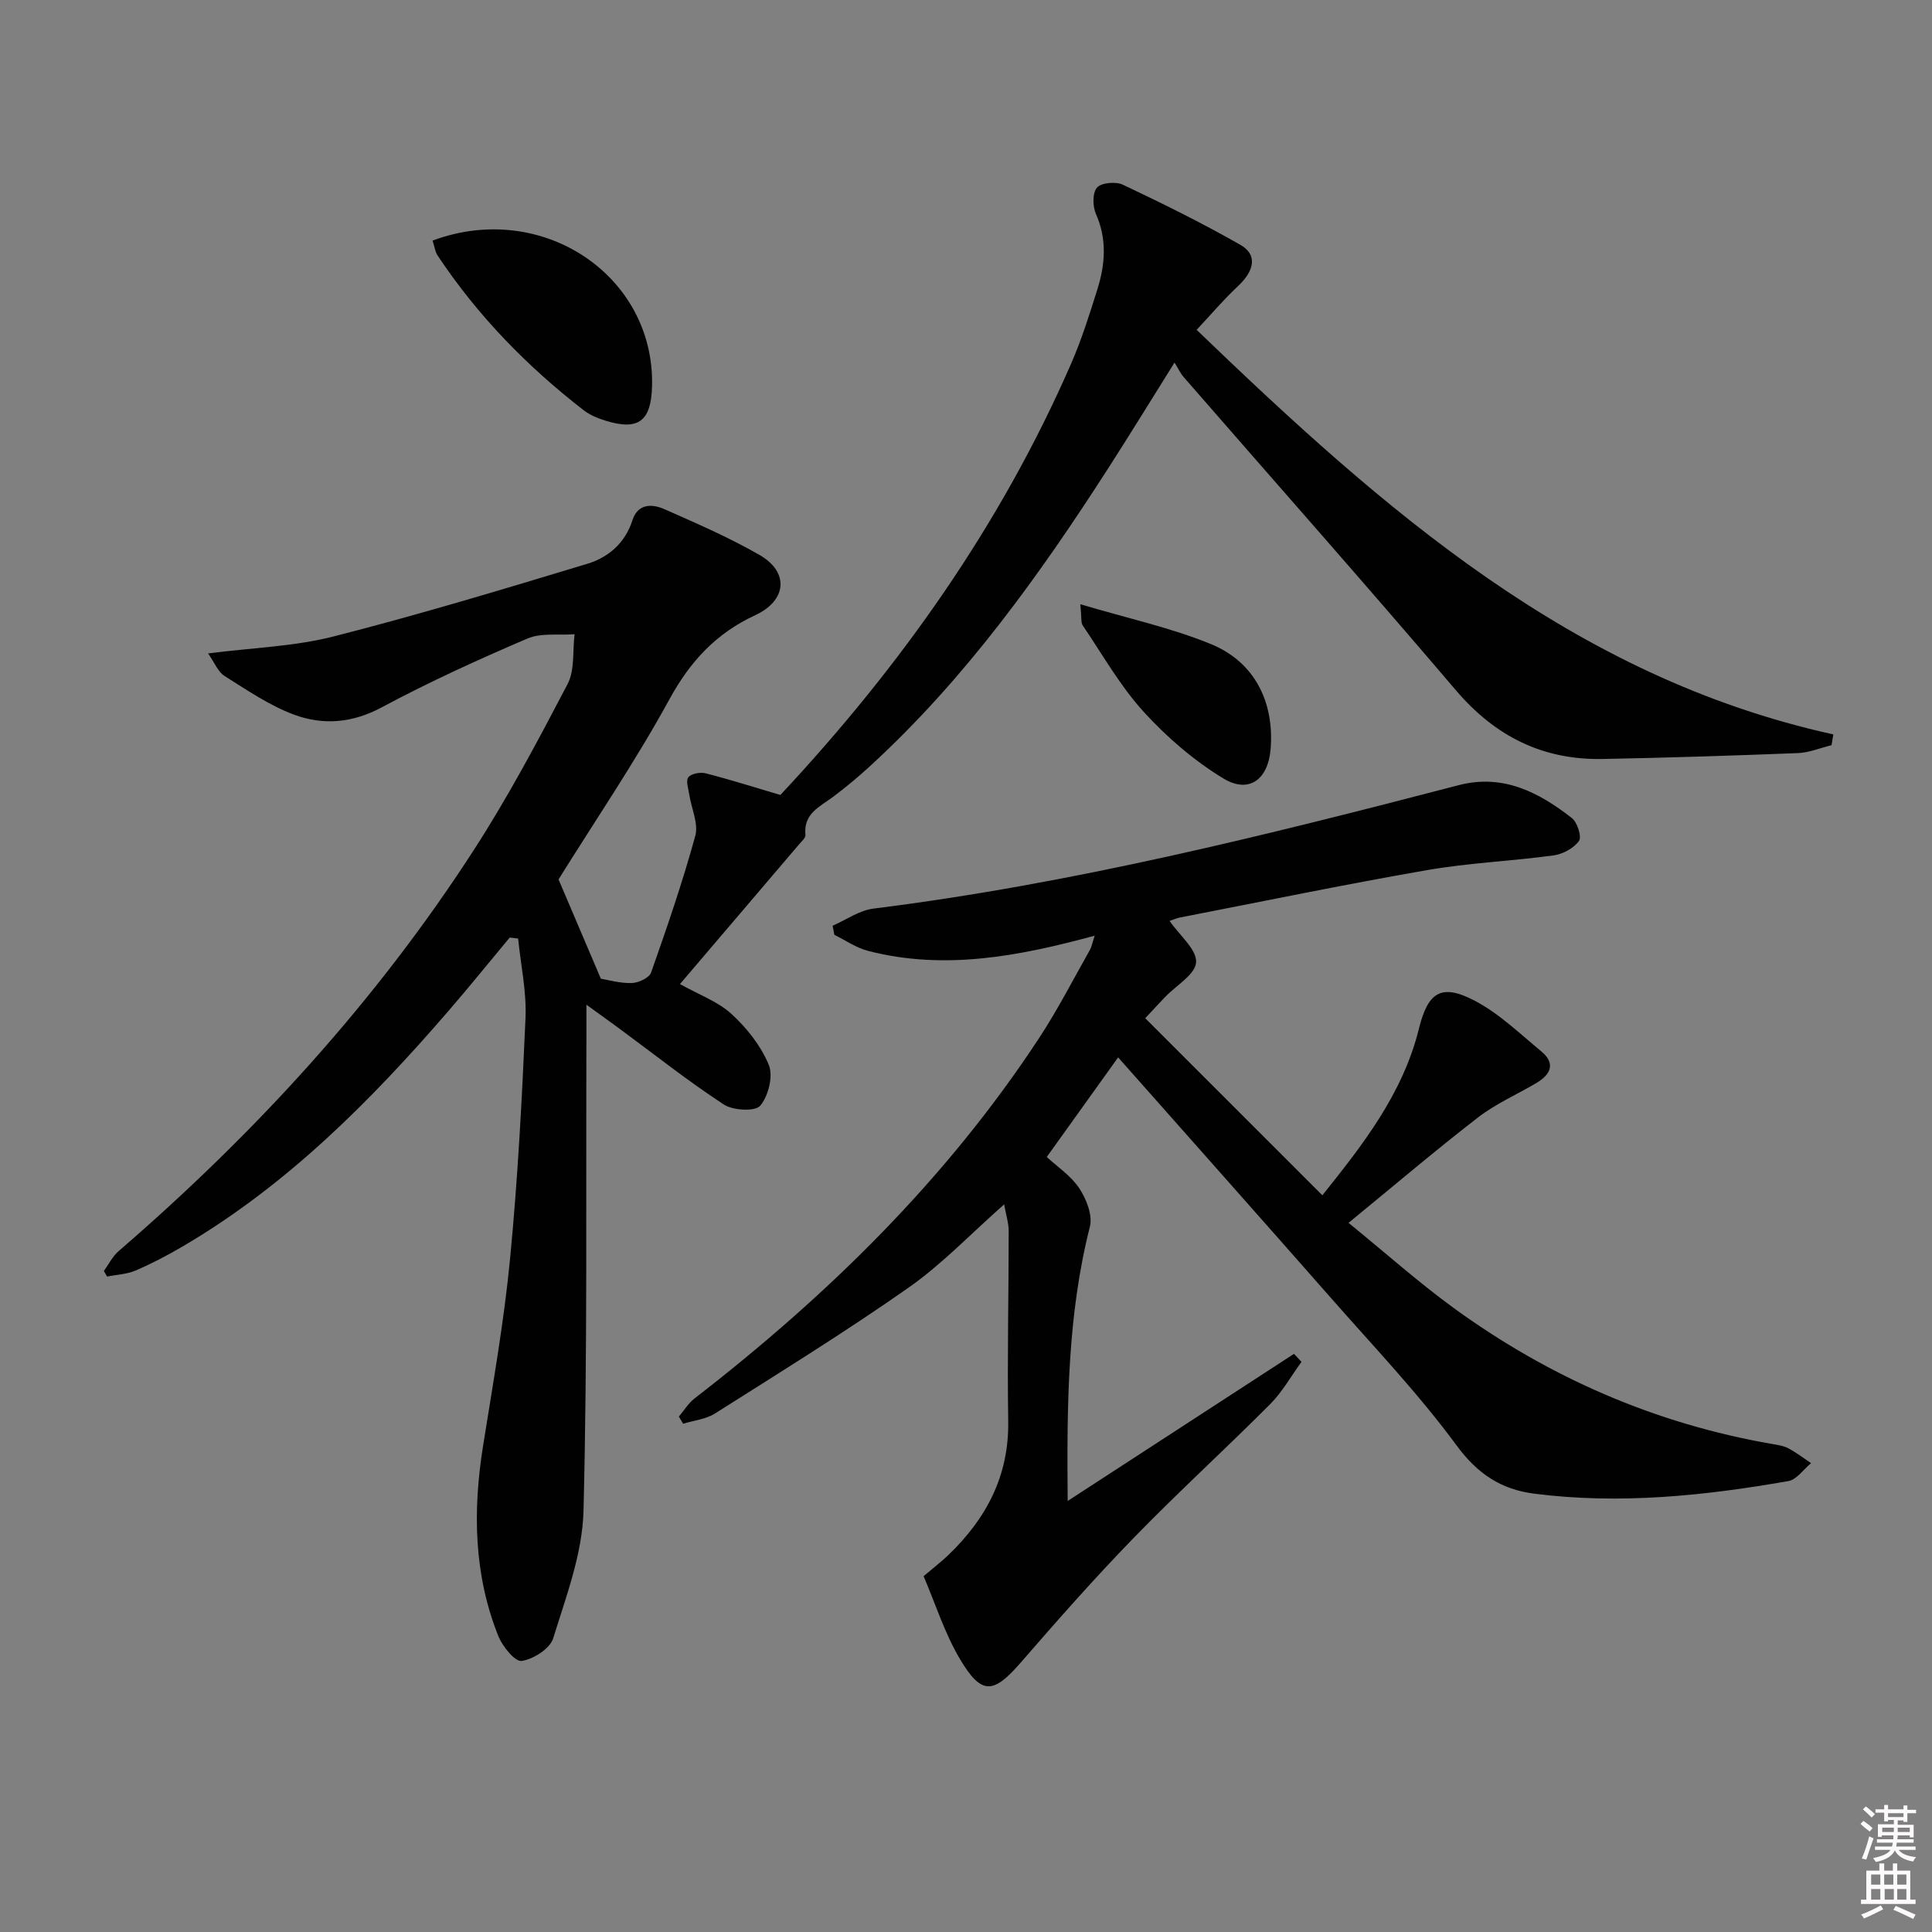 <svg enable-background="new 0 0 400 400" viewBox="0 0 400 400" xmlns="http://www.w3.org/2000/svg"><rect x="0" y="0" width="400" height="400" fill="#808080" stroke="none"/><path d="m385.2 377.6.6-.6c.6.4 1.3.9 1.9 1.5l-.6.7c-.8-.6-1.4-1.1-1.9-1.6zm.3 7.1c.6-1.4 1.1-2.9 1.5-4.5.3.1.6.3.9.4-.5 1.4-1 2.9-1.5 4.4l-.9-.2zm.2-10.1.6-.6c.7.5 1.3 1.1 1.9 1.6l-.7.7c-.6-.6-1.2-1.2-1.8-1.7zm8.4-.8h.8v.9h1.8v.7h-1.8v1.8h-.8v-.3h-1.2v.9h3.3v2.6h-.8v-.4h-2.5c0 .3 0 .6-.1.8h3.4v.7h-3.5c0 .3-.1.6-.1.8h4v.7h-3.5c.7.9 1.9 1.3 3.6 1.5-.2.2-.4.5-.6.9-1.9-.3-3.2-1.1-3.8-2.3-.5 1.1-1.8 2-3.9 2.4-.2-.3-.4-.5-.6-.8 1.9-.4 3.1-.9 3.6-1.7h-3.2v-.7h3.5c.1-.2.1-.5.2-.8h-3.3v-.7h3.4c0-.2 0-.5 0-.8h-2.4v.3h-.8v-2.6h3.3v-.9h-1.2v.3h-.8v-1.8h-1.8v-.7h1.8v-.9h.8v.9h3.2zm-4.4 5.5h2.4c0-.3 0-.6 0-.9h-2.4zm1.2-3.1h3.2v-.8h-3.2zm4.4 2.2h-2.4v.9h2.5v-.9z" fill="#fcfafa"/><path d="m389.2 385.8h.9v1.5h1.8v-1.5h.9v1.5h2.7v6h1.1v.9h-11.3v-.9h1.1v-6h2.7v-1.5zm.2 8.7.5.8c-1.2.6-2.5 1.3-4 1.9-.2-.3-.3-.6-.6-.8 1.6-.6 3-1.3 4.1-1.9zm-2-4.3h1.9v-2.1h-1.9zm0 3.1h1.9v-2.2h-1.9zm2.7-3.1h1.9v-2.1h-1.9zm.1 3.1h1.9v-2.2h-1.9zm2.3 1.3c1.4.6 2.7 1.2 4.1 1.8l-.5.9c-1.5-.7-2.8-1.4-4.1-1.9zm2.2-6.5h-1.9v2.1h1.9zm-1.9 5.2h1.9v-2.2h-1.9z" fill="#fcfafa"/><g fill="#010101"><path d="m379.2 154.28c-2.32.57-4.63 1.55-6.97 1.64-13.46.53-26.94.96-40.41 1.22-12.41.24-22.28-4.69-30.41-14.25-18.57-21.8-37.56-43.24-56.36-64.84-.64-.73-1.06-1.66-1.88-2.98-4.98 7.96-9.22 14.87-13.6 21.69-14.34 22.32-29.75 43.8-49.43 61.85-2.45 2.25-5.02 4.39-7.68 6.38-2.74 2.05-6.15 3.45-5.7 7.86.06.62-.83 1.39-1.37 2.02-8.15 9.58-16.32 19.15-24.61 28.87 3.96 2.22 7.87 3.62 10.69 6.21 3.18 2.92 6.1 6.62 7.71 10.55.94 2.31-.1 6.44-1.79 8.43-1.06 1.24-5.63.99-7.54-.26-7.36-4.81-14.27-10.29-21.36-15.52-1.98-1.46-3.98-2.89-7.08-5.14 0 3.02.01 4.92 0 6.81-.11 32.66.22 65.33-.6 97.97-.22 8.87-3.61 17.76-6.28 26.41-.66 2.14-4.11 4.33-6.53 4.68-1.38.2-3.98-3.02-4.84-5.18-5.07-12.71-5.29-25.88-3.16-39.26 2.06-12.94 4.36-25.88 5.61-38.9 1.6-16.54 2.47-33.16 3.19-49.77.24-5.46-.98-10.97-1.53-16.46-.58-.07-1.16-.13-1.74-.2-4.21 5.05-8.34 10.17-12.64 15.15-16.17 18.72-33.5 36.14-55.05 48.79-3.14 1.84-6.39 3.55-9.74 4.99-1.82.78-3.94.86-5.93 1.25-.22-.38-.44-.76-.67-1.14 1.01-1.39 1.8-3.03 3.06-4.12 28.27-24.4 53.3-51.7 73.58-83.11 7.11-11.01 13.29-22.66 19.37-34.29 1.52-2.9 1.02-6.85 1.45-10.32-3.28.25-6.92-.33-9.78.9-10.22 4.37-20.37 9-30.17 14.25-6.12 3.28-12.2 3.73-18.22 1.47-5.07-1.9-9.69-5.08-14.32-7.99-1.33-.84-2.02-2.7-3.39-4.66 9.26-1.18 17.82-1.43 25.91-3.49 17.67-4.5 35.14-9.78 52.6-15.06 4.36-1.32 7.83-4.28 9.35-9.02 1.11-3.44 4.01-3.44 6.57-2.31 6.69 2.95 13.44 5.87 19.76 9.51 6.19 3.56 5.61 9.44-.89 12.45-8.01 3.7-13.44 9.48-17.75 17.36-7.07 12.94-15.42 25.19-22.99 37.35 2.76 6.48 5.64 13.25 8.76 20.56 1.53.25 3.98.97 6.4.9 1.4-.04 3.61-1.07 4-2.17 3.3-9.35 6.53-18.75 9.15-28.3.7-2.54-.8-5.66-1.24-8.53-.19-1.23-.76-2.92-.19-3.61.63-.77 2.48-1.1 3.59-.81 5.11 1.31 10.15 2.91 15.46 4.48 24.78-26.51 45.57-55.79 60.17-89.25 2.18-5 3.84-10.25 5.47-15.47 1.62-5.17 2.01-10.34-.31-15.58-.7-1.57-.73-4.4.23-5.46.94-1.03 3.91-1.28 5.37-.58 8.22 3.89 16.39 7.93 24.29 12.43 3.6 2.05 2.97 5.34-.52 8.6-2.86 2.67-5.4 5.68-8.52 9.01 38.67 37.19 77.84 71.87 131.82 83.76-.11.73-.24 1.48-.37 2.23z"/><path d="m242.15 190.67c2.11 3.04 5.63 5.89 5.49 8.55-.13 2.51-4.13 4.8-6.42 7.2-1.47 1.54-2.91 3.11-4.11 4.39 12.31 12.31 24.31 24.3 36.67 36.66 8.24-10.3 16.63-20.91 19.99-34.48 1.87-7.55 4.58-9.45 11.54-5.81 5.04 2.63 9.32 6.8 13.77 10.47 3.1 2.56 1.94 4.84-1.03 6.6-4.01 2.37-8.36 4.26-12.01 7.08-8.78 6.78-17.24 13.99-26.84 21.85 7.99 6.51 14.65 12.45 21.83 17.67 19.78 14.37 41.7 23.92 65.87 28.11 1.14.2 2.36.37 3.36.9 1.64.87 3.14 2.03 4.7 3.07-1.56 1.28-2.97 3.41-4.7 3.71-17.41 3.05-34.91 4.87-52.59 2.61-6.95-.89-11.79-4.12-16.16-10.07-7.87-10.69-17.11-20.39-25.9-30.39-14.61-16.62-29.32-33.16-44.11-49.87-4.86 6.78-9.64 13.45-14.78 20.62 2.12 1.97 4.98 3.85 6.73 6.48 1.47 2.22 2.8 5.59 2.2 7.95-4.64 18.28-4.78 36.85-4.6 56.79 16.07-10.44 31.46-20.45 46.86-30.46.52.55 1.03 1.1 1.55 1.66-2.15 2.94-3.96 6.22-6.5 8.77-9.28 9.31-19.01 18.18-28.17 27.6-8.11 8.34-15.82 17.08-23.45 25.88-5.67 6.53-8.12 6.82-12.6-.73-3.16-5.33-5.06-11.4-7.52-17.15 2.14-1.82 3.69-3 5.09-4.34 7.89-7.56 12.61-16.44 12.43-27.75-.21-13.12.1-26.25.1-39.37 0-1.61-.53-3.23-.94-5.52-6.88 6.07-12.84 12.37-19.8 17.25-13.04 9.14-26.61 17.52-40.07 26.05-1.89 1.2-4.38 1.43-6.59 2.12-.3-.49-.59-.99-.89-1.48 1.07-1.26 1.96-2.76 3.24-3.75 27.56-21.32 52.21-45.44 71.41-74.72 3.82-5.83 7.01-12.07 10.45-18.15.38-.68.51-1.49.99-2.95-15.78 4.3-31.19 7.21-46.92 3.15-2.45-.63-4.66-2.19-6.98-3.33-.12-.63-.23-1.25-.35-1.88 2.8-1.22 5.51-3.17 8.41-3.54 41.12-5.13 81.2-15.15 121.2-25.56 9.18-2.39 16.6 1.47 23.45 6.82 1.13.89 2.07 3.89 1.46 4.73-1.09 1.51-3.34 2.73-5.26 2.99-8.71 1.19-17.55 1.54-26.2 3.05-17.15 2.98-34.2 6.52-51.3 9.84-.71.17-1.42.49-2 .68z"/><path d="m89.56 49.81c22.69-8.46 46.01 7.26 45.44 30.12-.18 7.3-2.83 9.29-9.69 7.15-1.55-.49-3.16-1.14-4.43-2.12-11.77-9.1-22.03-19.64-30.28-32.06-.52-.77-.62-1.81-1.04-3.09z"/><path d="m223.67 125.1c9.87 2.94 18.77 4.86 27.06 8.26 9.06 3.71 13.15 12.07 12.33 21.79-.52 6.22-4.47 9.23-9.76 6.03-6.1-3.7-11.74-8.56-16.55-13.85-4.86-5.34-8.49-11.81-12.58-17.84-.4-.57-.21-1.53-.5-4.39z"/></g></svg>